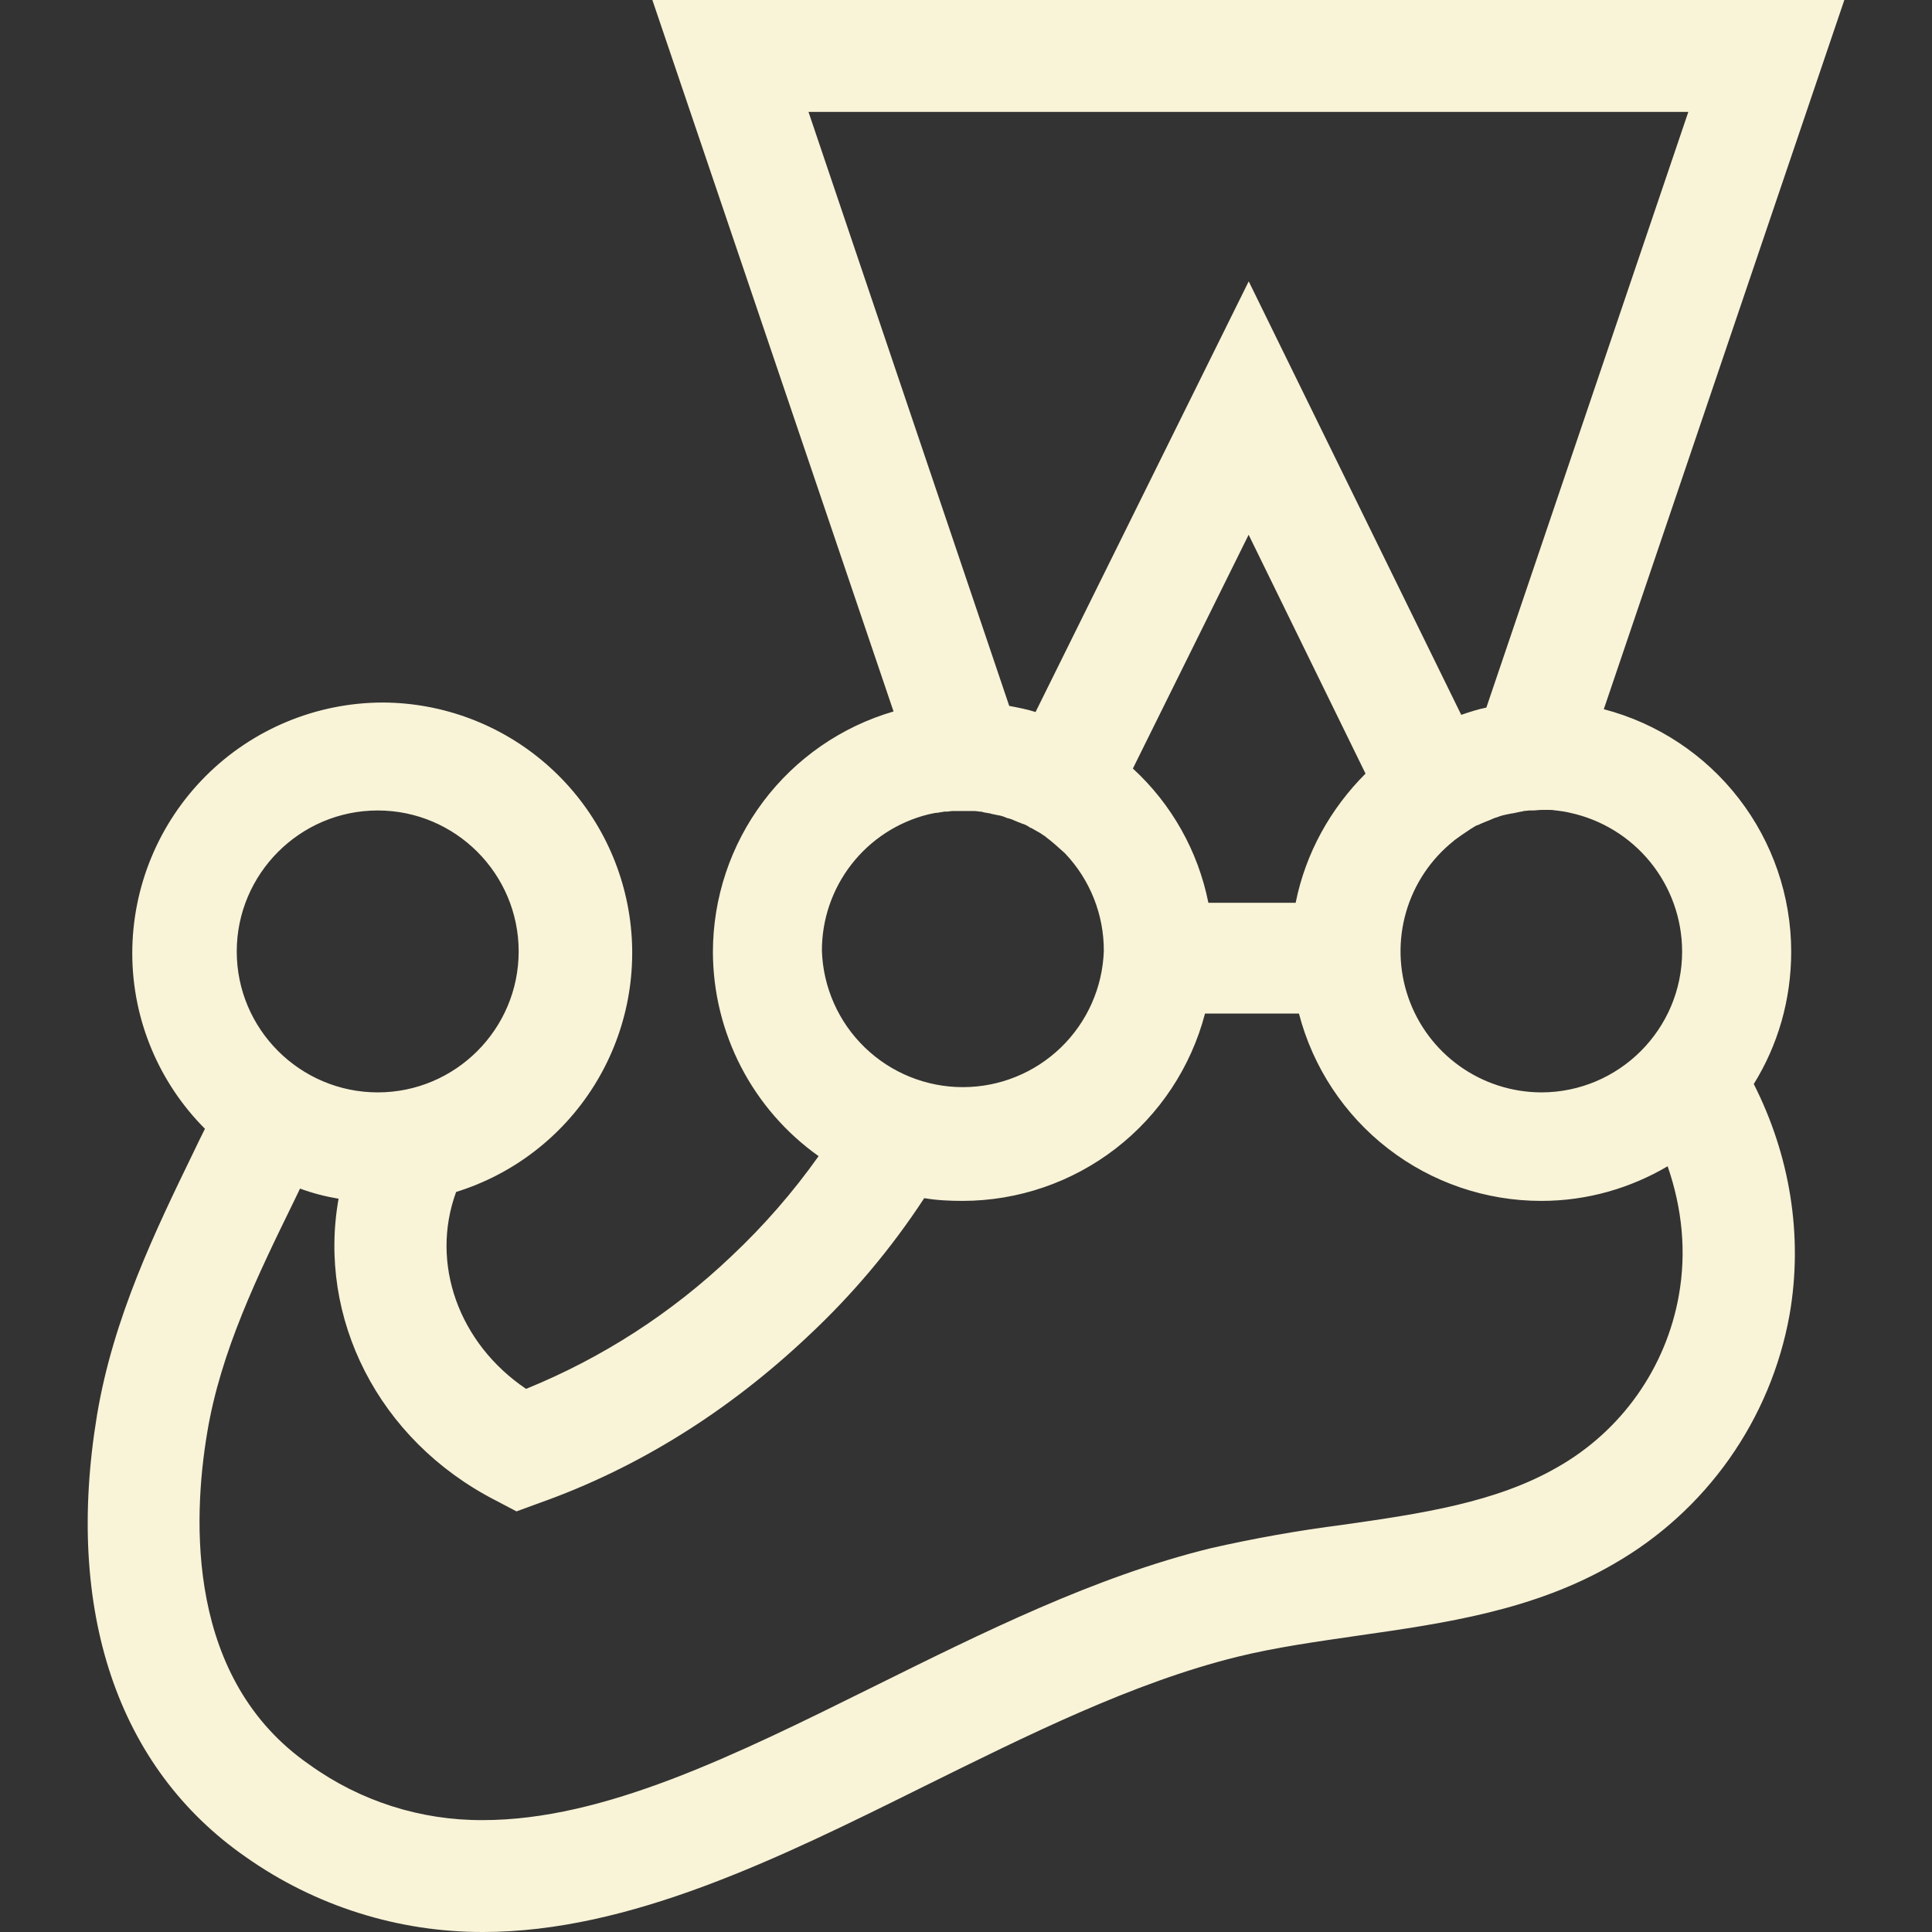 <svg width="512" height="512" viewBox="0 0 512 512" fill="none" xmlns="http://www.w3.org/2000/svg">
<rect x="0" y="0" width="512" height="512" fill="#333333" stroke="none"/>
<g clip-path="url(#clip0_6_82)">
<path d="M474.688 252.16C474.662 237.475 469.776 223.212 460.792 211.595C451.808 199.979 439.231 191.664 425.024 187.947L488.768 0H172.885L236.8 188.544C223.002 192.566 210.879 200.951 202.249 212.444C193.618 223.936 188.944 237.916 188.928 252.288C188.953 262.884 191.508 273.322 196.38 282.732C201.252 292.141 208.3 300.252 216.939 306.389C210.133 315.984 202.386 324.874 193.813 332.928C178.044 347.947 159.589 359.867 139.413 368.064C121.621 356.053 113.92 334.869 120.875 315.883C136.01 311.181 148.962 301.218 157.388 287.794C165.814 274.371 169.156 258.375 166.81 242.701C164.464 227.027 156.585 212.711 144.598 202.343C132.612 191.975 117.31 186.24 101.461 186.176C83.855 186.199 66.976 193.203 54.527 205.652C42.077 218.102 35.073 234.98 35.051 252.587C35.051 270.677 42.453 287.275 54.315 299.136C53.291 301.205 52.245 303.296 51.2 305.515C41.28 325.973 30.016 349.099 25.707 375.04C17.109 426.923 31.189 468.565 65.152 492.139C83.534 505.103 105.485 512.042 127.979 512C166.955 512 206.528 492.437 244.779 473.451C272.064 459.968 300.224 445.888 327.936 439.061C338.176 436.544 348.843 435.072 360.107 433.429C382.933 430.165 406.507 426.773 427.691 414.443C439.788 407.51 450.224 398.016 458.265 386.625C466.306 375.234 471.758 362.222 474.24 348.501C477.952 327.296 474.24 305.963 464.768 287.275C471.125 277.035 474.688 265.045 474.688 252.139V252.16ZM445.781 252.16C445.781 272.747 429.035 289.493 408.448 289.493C400.696 289.472 393.141 287.041 386.831 282.538C380.52 278.035 375.765 271.683 373.223 264.359C370.681 257.035 370.478 249.102 372.641 241.658C374.805 234.213 379.229 227.625 385.301 222.805L385.451 222.656C386.645 221.76 387.968 220.864 389.291 219.989C389.291 219.989 389.461 219.989 389.461 219.84C390.059 219.541 390.635 219.093 391.232 218.773C391.381 218.773 391.531 218.645 391.68 218.645C392.277 218.347 393.024 218.048 393.749 217.749C394.496 217.451 395.243 217.173 395.84 216.875C395.989 216.875 396.117 216.725 396.267 216.725C396.864 216.576 397.461 216.277 398.059 216.128C398.208 216.128 398.485 215.979 398.656 215.979C399.381 215.829 399.979 215.68 400.725 215.552H400.875L403.093 215.083C403.243 215.083 403.52 215.083 403.691 214.933C404.288 214.933 404.864 214.784 405.461 214.784H406.208C406.955 214.784 407.701 214.635 408.576 214.635H410.496C411.093 214.635 411.563 214.635 412.139 214.784H412.437C413.611 214.933 414.805 215.083 416 215.381C424.416 217.185 431.961 221.815 437.379 228.503C442.798 235.19 445.763 243.532 445.781 252.139V252.16ZM214.251 29.653H447.424L393.899 187.52C391.68 187.947 389.461 188.693 387.243 189.44L330.923 74.56L274.432 188.693C272.213 187.968 269.824 187.52 267.456 187.072L214.251 29.632V29.653ZM320.235 239.253C317.508 225.57 310.5 213.108 300.224 203.669L330.901 141.717L361.877 205.013C352.704 214.187 346.027 225.92 343.36 239.253H320.213H320.235ZM245.973 215.829C246.699 215.68 247.296 215.531 248.043 215.403H248.469C249.088 215.232 249.664 215.232 250.261 215.083H250.859C251.456 215.083 251.904 214.933 252.48 214.933H258.261C258.859 214.933 259.307 215.083 259.755 215.083C260.053 215.083 260.181 215.083 260.501 215.232C261.077 215.381 261.525 215.381 262.123 215.531C262.272 215.531 262.421 215.531 262.72 215.68L264.789 216.107H264.939C265.536 216.277 266.133 216.427 266.709 216.725C266.859 216.725 267.008 216.875 267.307 216.875C267.755 217.024 268.352 217.173 268.8 217.451C268.949 217.451 269.099 217.6 269.227 217.6C269.824 217.899 270.421 218.048 271.019 218.347H271.168C271.853 218.605 272.499 218.957 273.088 219.392H273.237C273.835 219.691 274.432 220.117 275.029 220.416C275.179 220.416 275.179 220.565 275.307 220.565C275.904 220.864 276.373 221.312 276.949 221.611L277.099 221.76C278.869 223.083 280.512 224.576 282.133 226.048L282.283 226.197C288.889 233.156 292.557 242.394 292.523 251.989C292.195 261.678 288.116 270.86 281.147 277.598C274.177 284.336 264.862 288.103 255.168 288.103C245.474 288.103 236.159 284.336 229.189 277.598C222.22 270.86 218.141 261.678 217.813 251.989C217.79 243.682 220.551 235.606 225.655 229.051C230.76 222.497 237.913 217.842 245.973 215.829V215.829ZM100.096 214.784C120.704 214.784 137.451 231.552 137.451 252.139C137.451 272.725 120.704 289.493 100.117 289.493C79.531 289.493 62.741 272.747 62.741 252.16C62.741 231.573 79.509 214.784 100.096 214.784V214.784ZM444.907 343.317C443.221 352.801 439.463 361.796 433.903 369.662C428.342 377.527 421.115 384.069 412.736 388.821C396.565 398.165 376.704 401.131 355.797 404.096C344.042 405.602 332.366 407.674 320.811 410.304C289.984 417.877 260.352 432.704 231.595 446.933C194.816 465.152 160.128 482.347 127.979 482.347C111.493 482.449 95.401 477.309 82.027 467.669C49.408 445.141 51.029 402.901 54.891 379.776C58.453 358.123 68.373 337.835 77.867 318.4C78.464 317.227 78.912 316.181 79.509 314.987C82.752 316.181 86.165 317.077 89.728 317.675C84.096 349.099 100.096 381.547 131.243 397.568L136.875 400.533L142.933 398.315C168.875 389.12 192.896 374.144 214.101 354.133C225.811 343.214 236.162 330.923 244.928 317.525C248.341 318.101 251.755 318.251 255.168 318.251C269.843 318.217 284.094 313.329 295.702 304.35C307.309 295.37 315.619 282.804 319.339 268.608H344.235C347.93 282.825 356.24 295.414 367.861 304.398C379.483 313.383 393.758 318.255 408.448 318.251C420.736 318.251 432.128 314.837 441.941 309.077C445.781 320.171 446.976 331.755 444.907 343.317Z" fill="#F9F3D7"/>
</g>
<defs>
<clipPath id="clip0_6_82">
<rect width="512" height="512" fill="white"/>
</clipPath>
</defs>
</svg>
